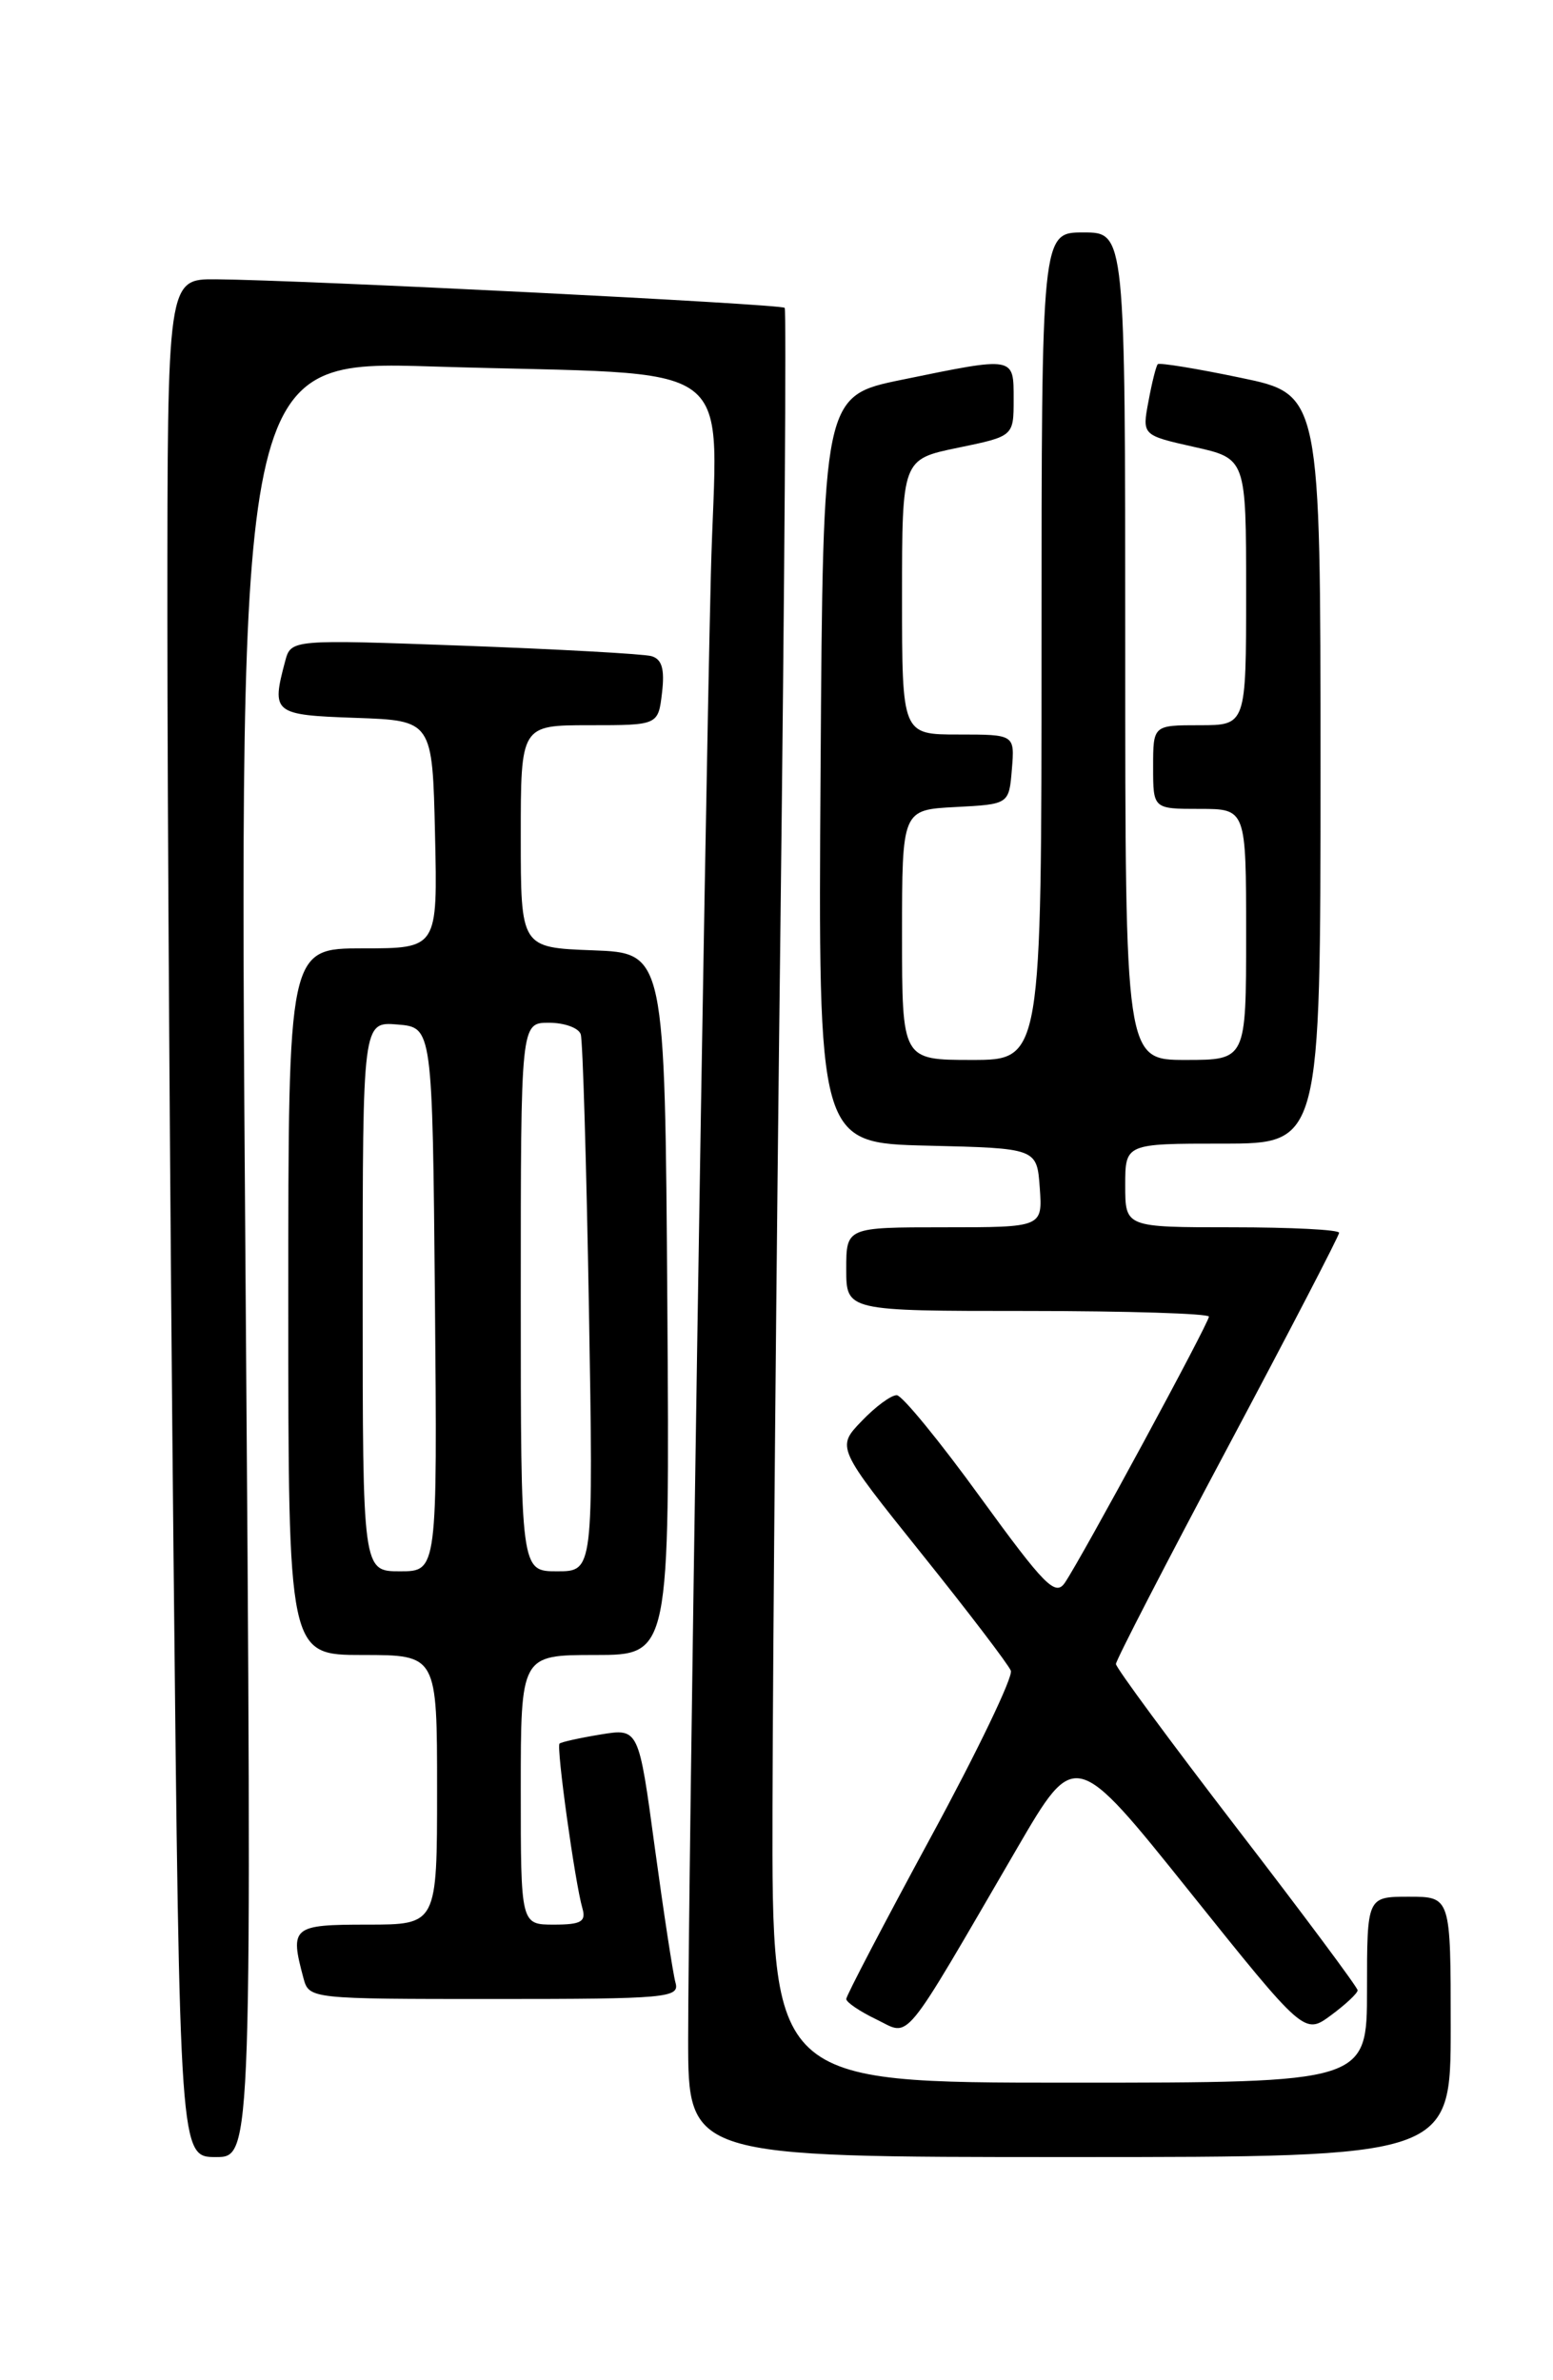 <?xml version="1.0" encoding="UTF-8" standalone="no"?>
<!DOCTYPE svg PUBLIC "-//W3C//DTD SVG 1.1//EN" "http://www.w3.org/Graphics/SVG/1.1/DTD/svg11.dtd" >
<svg xmlns="http://www.w3.org/2000/svg" xmlns:xlink="http://www.w3.org/1999/xlink" version="1.1" viewBox="0 0 167 256">
 <g >
 <path fill="currentColor"
d=" M 26.39 135.38 C 25.68 38.77 25.68 38.77 46.59 39.42 C 80.60 40.48 77.02 37.79 76.44 61.84 C 75.76 89.80 74.00 203.52 74.00 219.31 C 74.00 232.00 74.00 232.00 115.00 232.00 C 156.00 232.00 156.00 232.00 156.00 218.00 C 156.00 204.00 156.00 204.00 151.50 204.00 C 147.00 204.00 147.00 204.00 147.00 214.00 C 147.00 224.00 147.00 224.00 115.00 224.00 C 83.00 224.00 83.00 224.00 83.07 194.25 C 83.11 177.89 83.49 135.03 83.93 99.00 C 84.36 62.97 84.57 33.32 84.38 33.11 C 84.04 32.70 32.60 30.12 23.25 30.04 C 18.00 30.00 18.00 30.00 18.00 66.34 C 18.00 86.32 18.30 131.77 18.66 167.34 C 19.33 232.00 19.33 232.00 23.22 232.00 C 27.11 232.00 27.11 232.00 26.39 135.38 Z  M 109.37 198.79 C 115.61 188.07 115.61 188.07 127.94 203.47 C 140.27 218.86 140.27 218.86 143.14 216.74 C 144.71 215.58 146.00 214.37 145.99 214.06 C 145.99 213.75 140.14 205.89 132.99 196.60 C 125.85 187.30 120.00 179.37 120.00 178.97 C 120.00 178.57 125.40 168.10 132.00 155.71 C 138.60 143.31 144.00 132.91 144.00 132.59 C 144.00 132.26 138.82 132.00 132.50 132.00 C 121.00 132.00 121.00 132.00 121.00 127.50 C 121.00 123.00 121.00 123.00 131.50 123.00 C 142.00 123.00 142.00 123.00 142.00 82.71 C 142.00 42.41 142.00 42.41 133.41 40.63 C 128.69 39.64 124.68 38.99 124.50 39.17 C 124.32 39.35 123.87 41.15 123.50 43.16 C 122.81 46.81 122.81 46.81 128.41 48.07 C 134.00 49.32 134.00 49.32 134.00 63.66 C 134.00 78.00 134.00 78.00 129.00 78.00 C 124.00 78.00 124.00 78.00 124.00 82.50 C 124.00 87.00 124.00 87.00 129.00 87.00 C 134.00 87.00 134.00 87.00 134.00 100.50 C 134.00 114.00 134.00 114.00 127.50 114.00 C 121.00 114.00 121.00 114.00 121.00 69.50 C 121.00 25.00 121.00 25.00 116.50 25.00 C 112.00 25.00 112.00 25.00 112.00 69.50 C 112.00 114.00 112.00 114.00 104.50 114.00 C 97.00 114.00 97.00 114.00 97.00 100.55 C 97.00 87.10 97.00 87.10 102.75 86.80 C 108.50 86.50 108.50 86.50 108.81 82.75 C 109.12 79.00 109.12 79.00 103.06 79.00 C 97.00 79.00 97.00 79.00 97.00 64.20 C 97.00 49.40 97.00 49.40 103.00 48.16 C 109.00 46.92 109.00 46.92 109.00 42.96 C 109.00 38.30 109.18 38.34 97.00 40.84 C 88.50 42.58 88.50 42.58 88.24 82.76 C 87.98 122.94 87.98 122.94 99.74 123.22 C 111.50 123.50 111.50 123.50 111.81 127.75 C 112.11 132.00 112.11 132.00 101.56 132.00 C 91.00 132.00 91.00 132.00 91.00 136.50 C 91.00 141.00 91.00 141.00 110.50 141.00 C 121.22 141.00 130.00 141.28 130.00 141.61 C 130.00 142.29 116.37 167.48 114.51 170.23 C 113.49 171.73 112.33 170.55 105.42 161.04 C 101.07 155.03 97.02 150.09 96.44 150.06 C 95.85 150.03 94.15 151.28 92.66 152.84 C 89.94 155.67 89.94 155.67 99.09 167.09 C 104.12 173.36 108.44 179.03 108.70 179.69 C 108.96 180.34 105.08 188.41 100.08 197.62 C 95.09 206.83 91.00 214.65 91.00 215.00 C 91.00 215.35 92.46 216.34 94.25 217.20 C 97.96 218.99 96.78 220.43 109.37 198.79 Z  M 72.64 213.25 C 72.37 212.29 71.37 205.74 70.41 198.69 C 68.68 185.88 68.68 185.88 64.59 186.55 C 62.34 186.92 60.35 187.36 60.17 187.53 C 59.80 187.86 61.83 202.50 62.63 205.25 C 63.04 206.68 62.49 207.00 59.57 207.00 C 56.00 207.00 56.00 207.00 56.00 192.50 C 56.00 178.00 56.00 178.00 64.01 178.00 C 72.02 178.00 72.02 178.00 71.76 140.25 C 71.50 102.50 71.50 102.50 63.75 102.21 C 56.00 101.92 56.00 101.92 56.00 89.96 C 56.00 78.00 56.00 78.00 63.39 78.00 C 70.78 78.00 70.78 78.00 71.19 74.50 C 71.49 71.96 71.18 70.89 70.05 70.57 C 69.20 70.33 60.13 69.83 49.90 69.45 C 31.29 68.77 31.29 68.77 30.66 71.13 C 29.17 76.72 29.39 76.90 38.25 77.21 C 46.50 77.50 46.50 77.50 46.78 89.75 C 47.06 102.00 47.06 102.00 39.03 102.00 C 31.00 102.00 31.00 102.00 31.00 140.00 C 31.00 178.00 31.00 178.00 39.00 178.00 C 47.00 178.00 47.00 178.00 47.00 192.50 C 47.00 207.00 47.00 207.00 39.50 207.00 C 31.44 207.00 31.15 207.24 32.63 212.75 C 33.23 214.99 33.34 215.00 53.18 215.00 C 71.71 215.00 73.10 214.87 72.64 213.25 Z  M 39.00 139.44 C 39.00 109.88 39.00 109.88 42.75 110.19 C 46.50 110.50 46.50 110.50 46.77 139.75 C 47.03 169.00 47.03 169.00 43.02 169.00 C 39.00 169.00 39.00 169.00 39.00 139.44 Z  M 56.00 139.50 C 56.00 110.00 56.00 110.00 59.03 110.00 C 60.70 110.00 62.24 110.56 62.45 111.25 C 62.67 111.94 63.06 125.21 63.33 140.75 C 63.81 169.00 63.81 169.00 59.91 169.00 C 56.00 169.00 56.00 169.00 56.00 139.50 Z "/>
</g>
</svg>